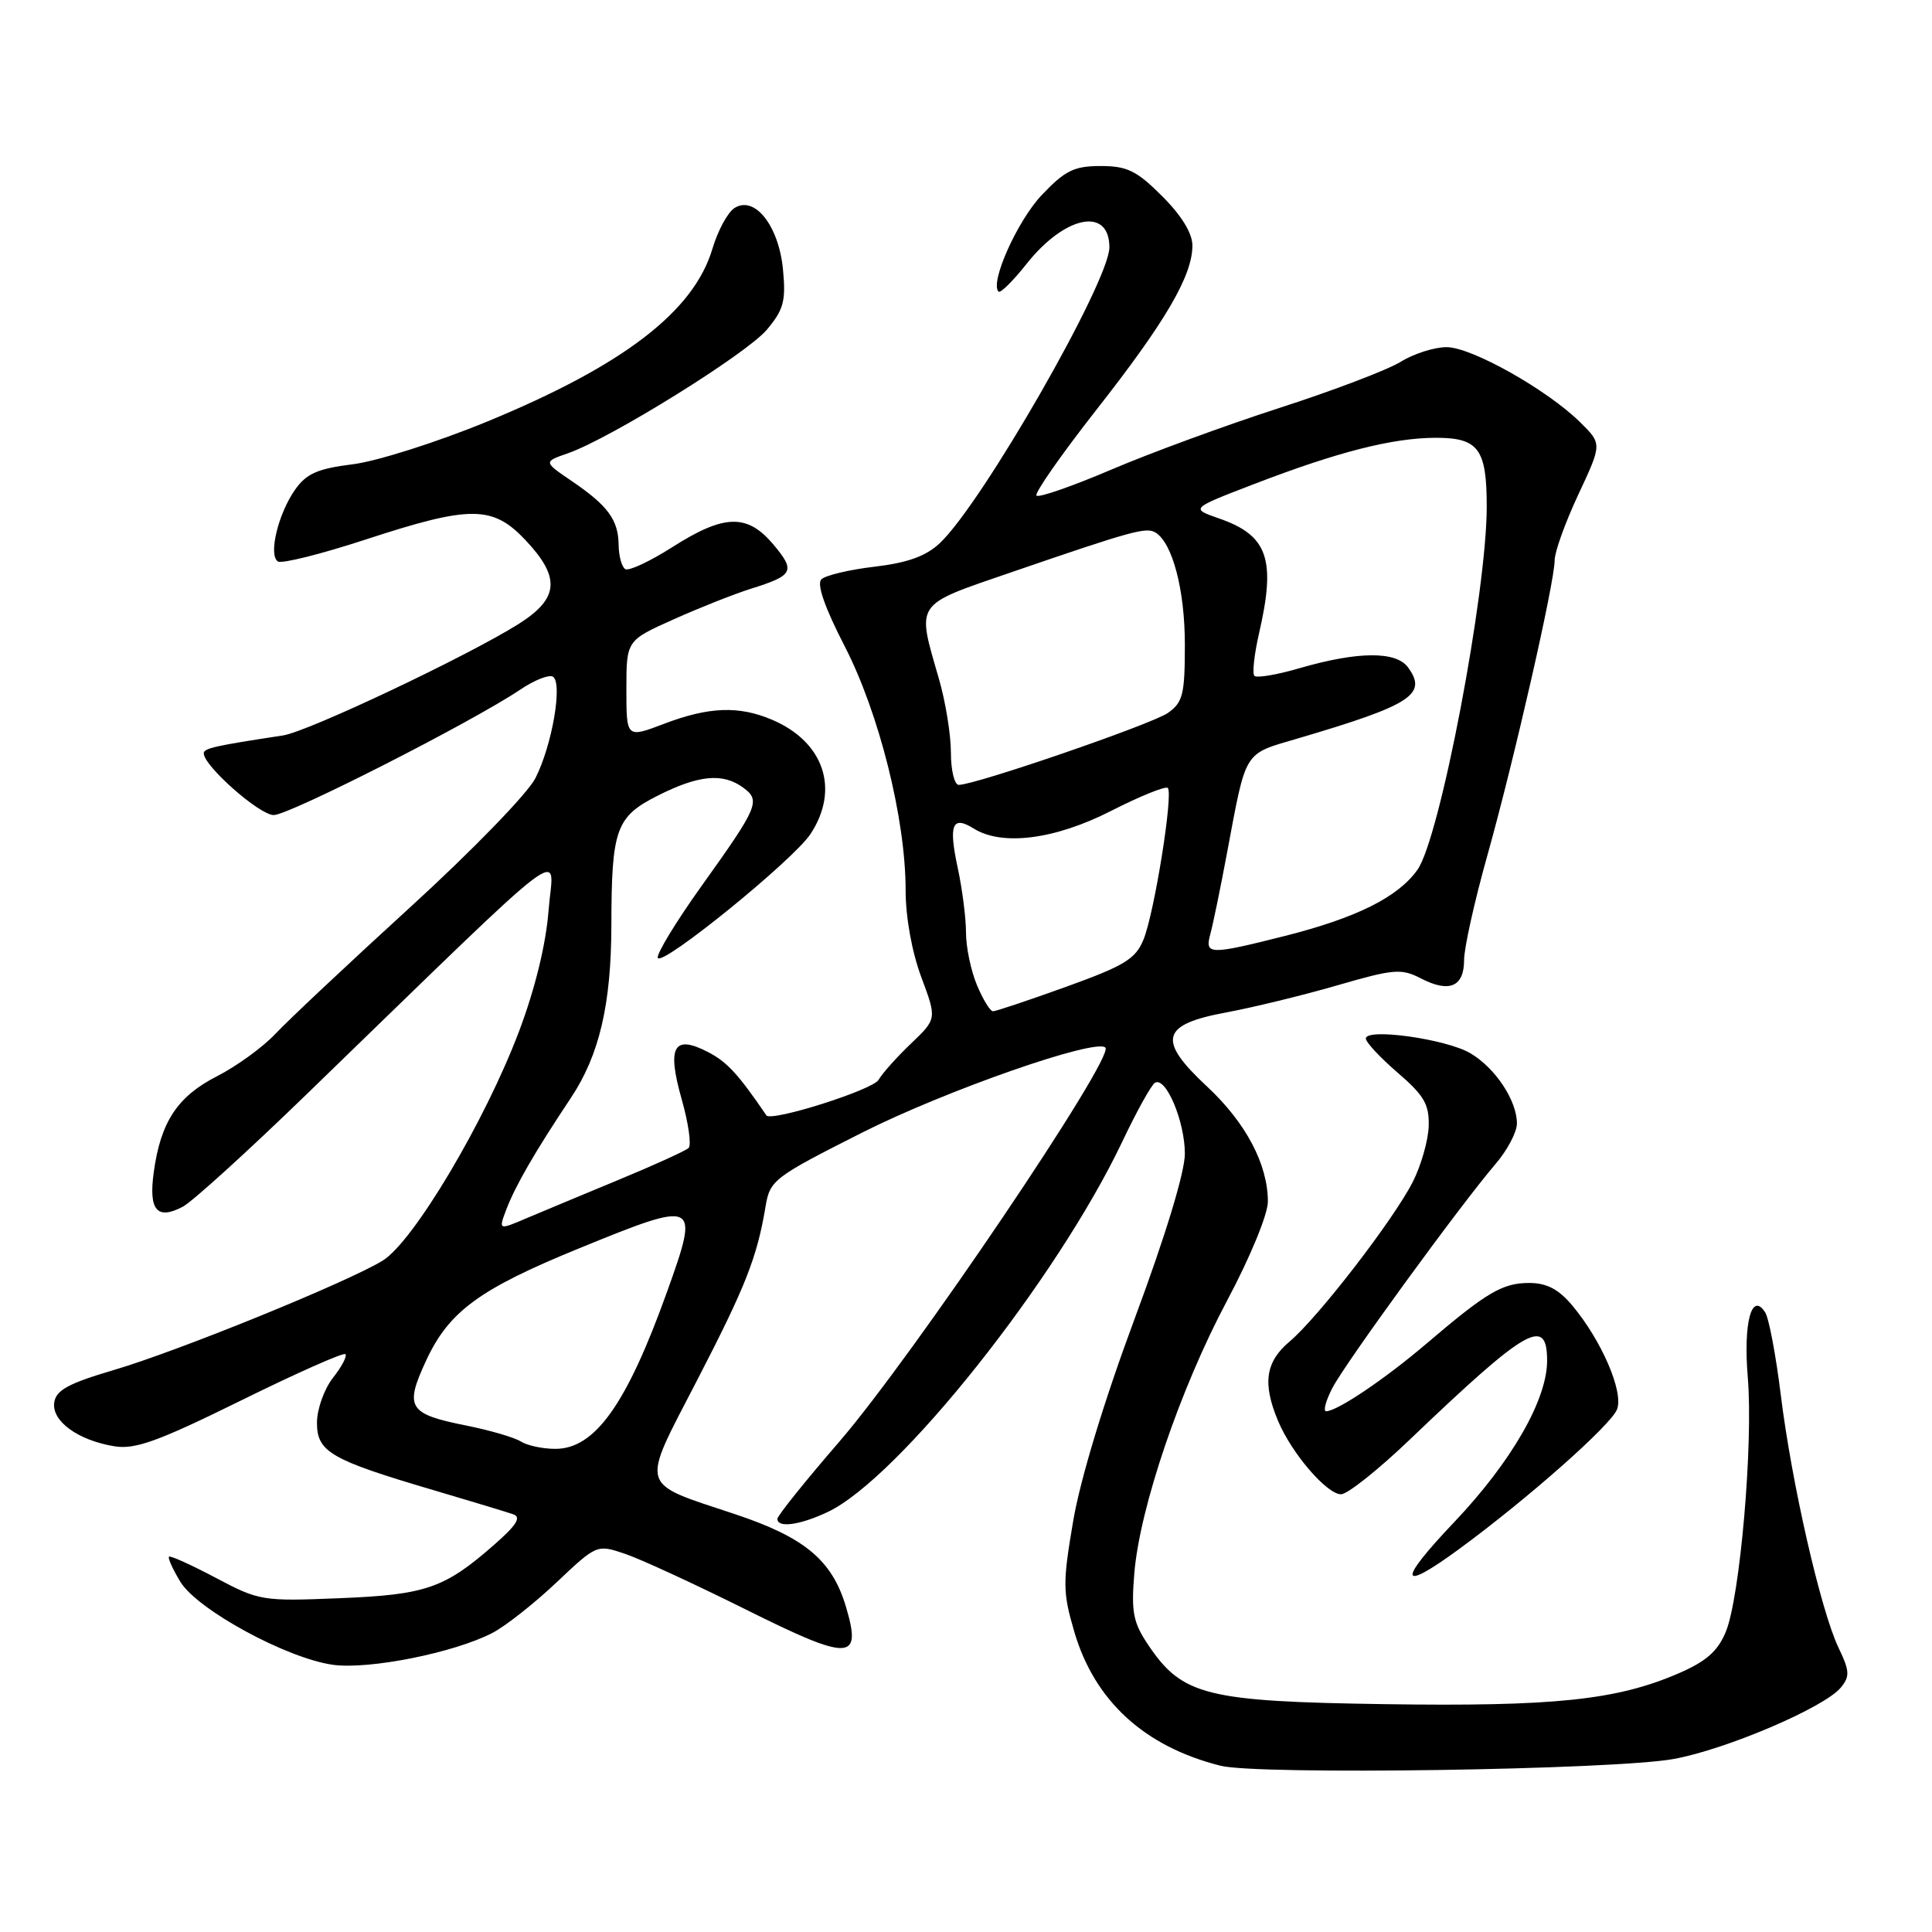 <?xml version="1.0" encoding="UTF-8" standalone="no"?>
<!DOCTYPE svg PUBLIC "-//W3C//DTD SVG 1.1//EN" "http://www.w3.org/Graphics/SVG/1.1/DTD/svg11.dtd" >
<svg xmlns="http://www.w3.org/2000/svg" xmlns:xlink="http://www.w3.org/1999/xlink" version="1.1" viewBox="0 0 256 256">
 <g >
 <path fill="currentColor"
d=" M 221.74 233.08 C 228.68 231.83 241.73 226.26 243.91 223.62 C 245.14 222.13 245.10 221.42 243.60 218.30 C 241.26 213.38 237.41 196.55 235.97 184.89 C 235.32 179.60 234.39 174.65 233.89 173.89 C 232.10 171.10 230.99 175.26 231.59 182.50 C 232.33 191.30 230.56 211.72 228.67 216.24 C 227.60 218.82 226.06 220.16 222.35 221.76 C 214.16 225.28 205.91 226.14 183.50 225.81 C 159.83 225.46 156.67 224.67 152.17 218.00 C 150.15 215.00 149.88 213.64 150.30 208.50 C 151.01 199.81 156.37 184.03 162.59 172.35 C 165.65 166.61 168.00 160.91 168.00 159.22 C 168.00 154.29 165.08 148.76 159.94 143.97 C 153.30 137.79 153.83 135.75 162.50 134.15 C 165.99 133.50 172.58 131.90 177.14 130.58 C 184.72 128.38 185.68 128.30 188.31 129.66 C 192.05 131.59 194.00 130.75 194.00 127.20 C 194.00 125.63 195.37 119.45 197.05 113.47 C 200.60 100.83 206.00 77.16 206.00 74.23 C 206.00 73.13 207.41 69.21 209.14 65.52 C 212.28 58.81 212.28 58.81 209.39 55.96 C 205.01 51.64 194.99 46.00 191.68 46.00 C 190.06 46.00 187.32 46.87 185.60 47.94 C 183.87 49.01 176.62 51.77 169.48 54.07 C 162.34 56.38 152.31 60.06 147.20 62.25 C 142.08 64.43 137.64 65.98 137.34 65.67 C 137.04 65.37 140.61 60.26 145.27 54.31 C 154.44 42.63 158.00 36.53 158.00 32.54 C 158.00 30.91 156.57 28.57 154.00 26.00 C 150.62 22.62 149.36 22.00 145.85 22.00 C 142.33 22.00 141.13 22.59 138.06 25.82 C 134.82 29.22 131.13 37.46 132.31 38.64 C 132.56 38.89 134.23 37.23 136.03 34.96 C 141.11 28.55 147.00 27.37 147.00 32.77 C 147.00 37.29 130.14 66.70 124.53 71.97 C 122.69 73.70 120.27 74.57 115.89 75.09 C 112.54 75.48 109.36 76.24 108.83 76.77 C 108.20 77.40 109.30 80.54 111.92 85.62 C 116.49 94.49 120.00 108.52 120.00 117.95 C 120.00 121.55 120.83 126.13 122.07 129.46 C 124.14 135.00 124.14 135.00 120.74 138.25 C 118.86 140.04 116.92 142.21 116.41 143.09 C 115.65 144.42 102.16 148.69 101.55 147.79 C 97.81 142.31 96.33 140.70 93.81 139.40 C 89.25 137.04 88.35 138.68 90.33 145.67 C 91.23 148.84 91.64 151.74 91.24 152.12 C 90.83 152.49 86.67 154.39 82.00 156.32 C 77.33 158.26 71.82 160.55 69.77 161.42 C 66.05 163.01 66.05 163.01 67.09 160.26 C 68.30 157.09 70.92 152.56 75.63 145.50 C 79.41 139.83 80.99 133.11 81.01 122.61 C 81.03 109.87 81.61 108.23 87.11 105.45 C 92.56 102.69 95.77 102.38 98.47 104.36 C 100.82 106.08 100.49 106.87 93.00 117.34 C 89.60 122.09 86.98 126.40 87.16 126.92 C 87.61 128.18 105.13 113.97 107.41 110.49 C 111.30 104.56 109.17 98.28 102.28 95.36 C 97.89 93.50 93.94 93.65 88.01 95.90 C 83.00 97.81 83.00 97.81 83.00 91.34 C 83.00 84.87 83.00 84.87 89.25 82.07 C 92.69 80.53 97.30 78.70 99.50 78.01 C 105.16 76.24 105.44 75.68 102.47 72.14 C 99.01 68.04 95.96 68.12 89.10 72.49 C 86.13 74.38 83.32 75.70 82.85 75.41 C 82.38 75.12 81.99 73.67 81.97 72.19 C 81.93 68.87 80.54 66.99 75.74 63.73 C 72.01 61.19 72.01 61.19 75.23 60.07 C 80.87 58.11 98.90 46.90 101.61 43.69 C 103.84 41.03 104.15 39.89 103.75 35.71 C 103.19 29.91 100.01 25.87 97.33 27.56 C 96.43 28.13 95.12 30.55 94.41 32.93 C 91.95 41.26 82.61 48.43 64.50 55.88 C 57.89 58.60 49.91 61.13 46.73 61.52 C 42.09 62.10 40.61 62.75 39.11 64.87 C 36.85 68.07 35.53 73.59 36.83 74.40 C 37.36 74.72 42.59 73.41 48.45 71.49 C 62.36 66.94 65.27 66.95 69.63 71.57 C 74.30 76.52 74.08 79.29 68.75 82.66 C 62.04 86.90 40.81 96.95 37.50 97.45 C 28.43 98.83 27.00 99.15 27.00 99.82 C 27.00 101.49 34.38 108.00 36.27 108.00 C 38.32 108.00 62.55 95.67 68.92 91.39 C 70.80 90.12 72.75 89.35 73.26 89.66 C 74.59 90.48 73.16 98.77 70.94 103.12 C 69.90 105.16 62.49 112.79 54.28 120.28 C 46.15 127.70 38.15 135.22 36.50 136.98 C 34.85 138.74 31.37 141.27 28.77 142.60 C 23.51 145.28 21.28 148.66 20.37 155.35 C 19.68 160.37 20.81 161.70 24.23 159.89 C 25.48 159.23 32.80 152.58 40.50 145.12 C 76.86 109.90 73.30 112.60 72.69 120.62 C 72.34 125.13 70.91 130.99 68.79 136.62 C 64.28 148.58 54.77 164.56 50.69 167.05 C 45.90 169.96 23.53 179.06 15.00 181.56 C 9.10 183.30 7.43 184.20 7.19 185.82 C 6.81 188.29 10.32 190.85 15.16 191.64 C 17.91 192.09 20.95 190.99 31.92 185.58 C 39.28 181.95 45.51 179.18 45.77 179.43 C 46.02 179.69 45.28 181.10 44.11 182.58 C 42.95 184.07 42.00 186.73 42.00 188.52 C 42.00 192.39 43.79 193.43 57.50 197.47 C 62.45 198.93 67.17 200.36 68.00 200.65 C 69.11 201.03 68.46 202.08 65.50 204.67 C 58.90 210.46 56.45 211.31 45.00 211.77 C 34.78 212.19 34.34 212.12 28.61 209.08 C 25.36 207.36 22.57 206.10 22.39 206.27 C 22.22 206.45 22.90 207.95 23.90 209.60 C 26.16 213.31 38.07 219.78 44.16 220.60 C 48.95 221.24 60.17 219.00 65.23 216.38 C 66.97 215.48 70.79 212.47 73.73 209.69 C 79.06 204.65 79.10 204.63 82.79 205.88 C 84.83 206.56 92.02 209.88 98.77 213.24 C 112.68 220.17 114.25 220.13 112.08 212.86 C 110.24 206.72 106.61 203.70 97.38 200.63 C 84.53 196.35 84.84 197.45 92.33 182.97 C 98.79 170.48 100.31 166.64 101.44 159.87 C 102.02 156.37 102.51 156.00 114.27 150.06 C 125.30 144.50 145.21 137.54 146.47 138.81 C 147.74 140.07 120.86 179.88 111.17 191.08 C 106.69 196.26 103.02 200.84 103.01 201.25 C 102.99 202.50 106.00 202.09 109.69 200.34 C 119.08 195.89 140.04 169.52 148.71 151.27 C 150.60 147.29 152.54 143.78 153.03 143.48 C 154.47 142.59 157.00 148.58 157.00 152.87 C 157.00 155.31 154.44 163.73 150.37 174.67 C 146.31 185.58 143.15 195.99 142.21 201.50 C 140.80 209.78 140.81 210.96 142.36 216.25 C 145.05 225.40 151.66 231.44 161.73 233.97 C 166.70 235.22 213.75 234.52 221.74 233.08 Z  M 193.35 205.25 C 202.42 198.60 213.48 188.82 214.27 186.74 C 215.16 184.42 212.19 177.56 208.29 172.93 C 206.51 170.82 204.93 170.00 202.63 170.00 C 199.08 170.00 197.00 171.23 189.00 178.05 C 183.51 182.73 177.19 186.99 175.72 187.00 C 175.30 187.00 175.67 185.61 176.55 183.91 C 178.26 180.61 193.52 159.65 198.18 154.22 C 199.73 152.41 201.00 150.00 201.00 148.87 C 201.00 145.83 198.14 141.51 194.83 139.56 C 191.66 137.68 181.01 136.18 180.98 137.61 C 180.98 138.10 182.87 140.13 185.19 142.13 C 188.70 145.15 189.39 146.33 189.31 149.21 C 189.25 151.12 188.30 154.44 187.20 156.61 C 184.63 161.65 174.65 174.58 170.89 177.75 C 167.68 180.45 167.26 183.30 169.35 188.28 C 171.15 192.58 175.81 198.00 177.70 198.00 C 178.54 198.00 182.67 194.72 186.86 190.70 C 202.37 175.88 205.00 174.38 205.00 180.30 C 205.00 185.48 200.25 193.73 192.69 201.69 C 185.10 209.68 185.36 211.10 193.35 205.25 Z  M 69.00 191.00 C 68.17 190.47 64.92 189.52 61.77 188.89 C 54.11 187.36 53.58 186.51 56.44 180.33 C 59.47 173.78 63.48 170.83 76.69 165.43 C 92.53 158.96 92.73 159.06 88.38 171.19 C 83.03 186.10 78.82 192.01 73.56 191.98 C 71.88 191.98 69.83 191.53 69.00 191.00 Z  M 129.45 130.53 C 128.65 128.62 128.00 125.50 128.00 123.58 C 128.00 121.67 127.51 117.80 126.90 114.98 C 125.67 109.25 126.18 108.01 129.03 109.79 C 132.80 112.14 139.80 111.24 147.24 107.44 C 151.08 105.49 154.45 104.12 154.74 104.41 C 155.49 105.16 152.96 120.97 151.52 124.50 C 150.47 127.07 149.01 127.96 141.28 130.75 C 136.32 132.54 131.95 134.00 131.58 134.00 C 131.20 134.00 130.25 132.44 129.45 130.53 Z  M 160.38 123.75 C 160.72 122.51 161.72 117.67 162.59 113.00 C 165.18 99.22 164.70 99.99 172.00 97.84 C 187.00 93.42 189.19 92.01 186.57 88.43 C 184.99 86.26 179.93 86.30 172.23 88.53 C 169.24 89.41 166.53 89.86 166.22 89.56 C 165.91 89.25 166.19 86.71 166.83 83.92 C 169.10 74.09 168.00 70.93 161.51 68.69 C 157.75 67.38 157.75 67.38 166.12 64.16 C 177.24 59.88 184.49 58.03 190.21 58.01 C 195.91 58.00 197.00 59.46 197.00 67.14 C 197.00 78.52 190.79 111.09 187.82 115.25 C 185.23 118.89 179.74 121.62 170.21 124.03 C 160.20 126.55 159.62 126.53 160.38 123.75 Z  M 126.00 99.72 C 126.00 97.36 125.29 92.98 124.42 89.97 C 121.45 79.68 121.03 80.29 134.00 75.83 C 150.08 70.31 151.88 69.81 153.12 70.57 C 155.37 71.97 157.00 78.18 157.00 85.41 C 157.00 92.03 156.74 93.07 154.75 94.47 C 152.62 95.96 129.26 104.00 127.04 104.00 C 126.47 104.00 126.00 102.07 126.00 99.72 Z "/>
</g>
</svg>
